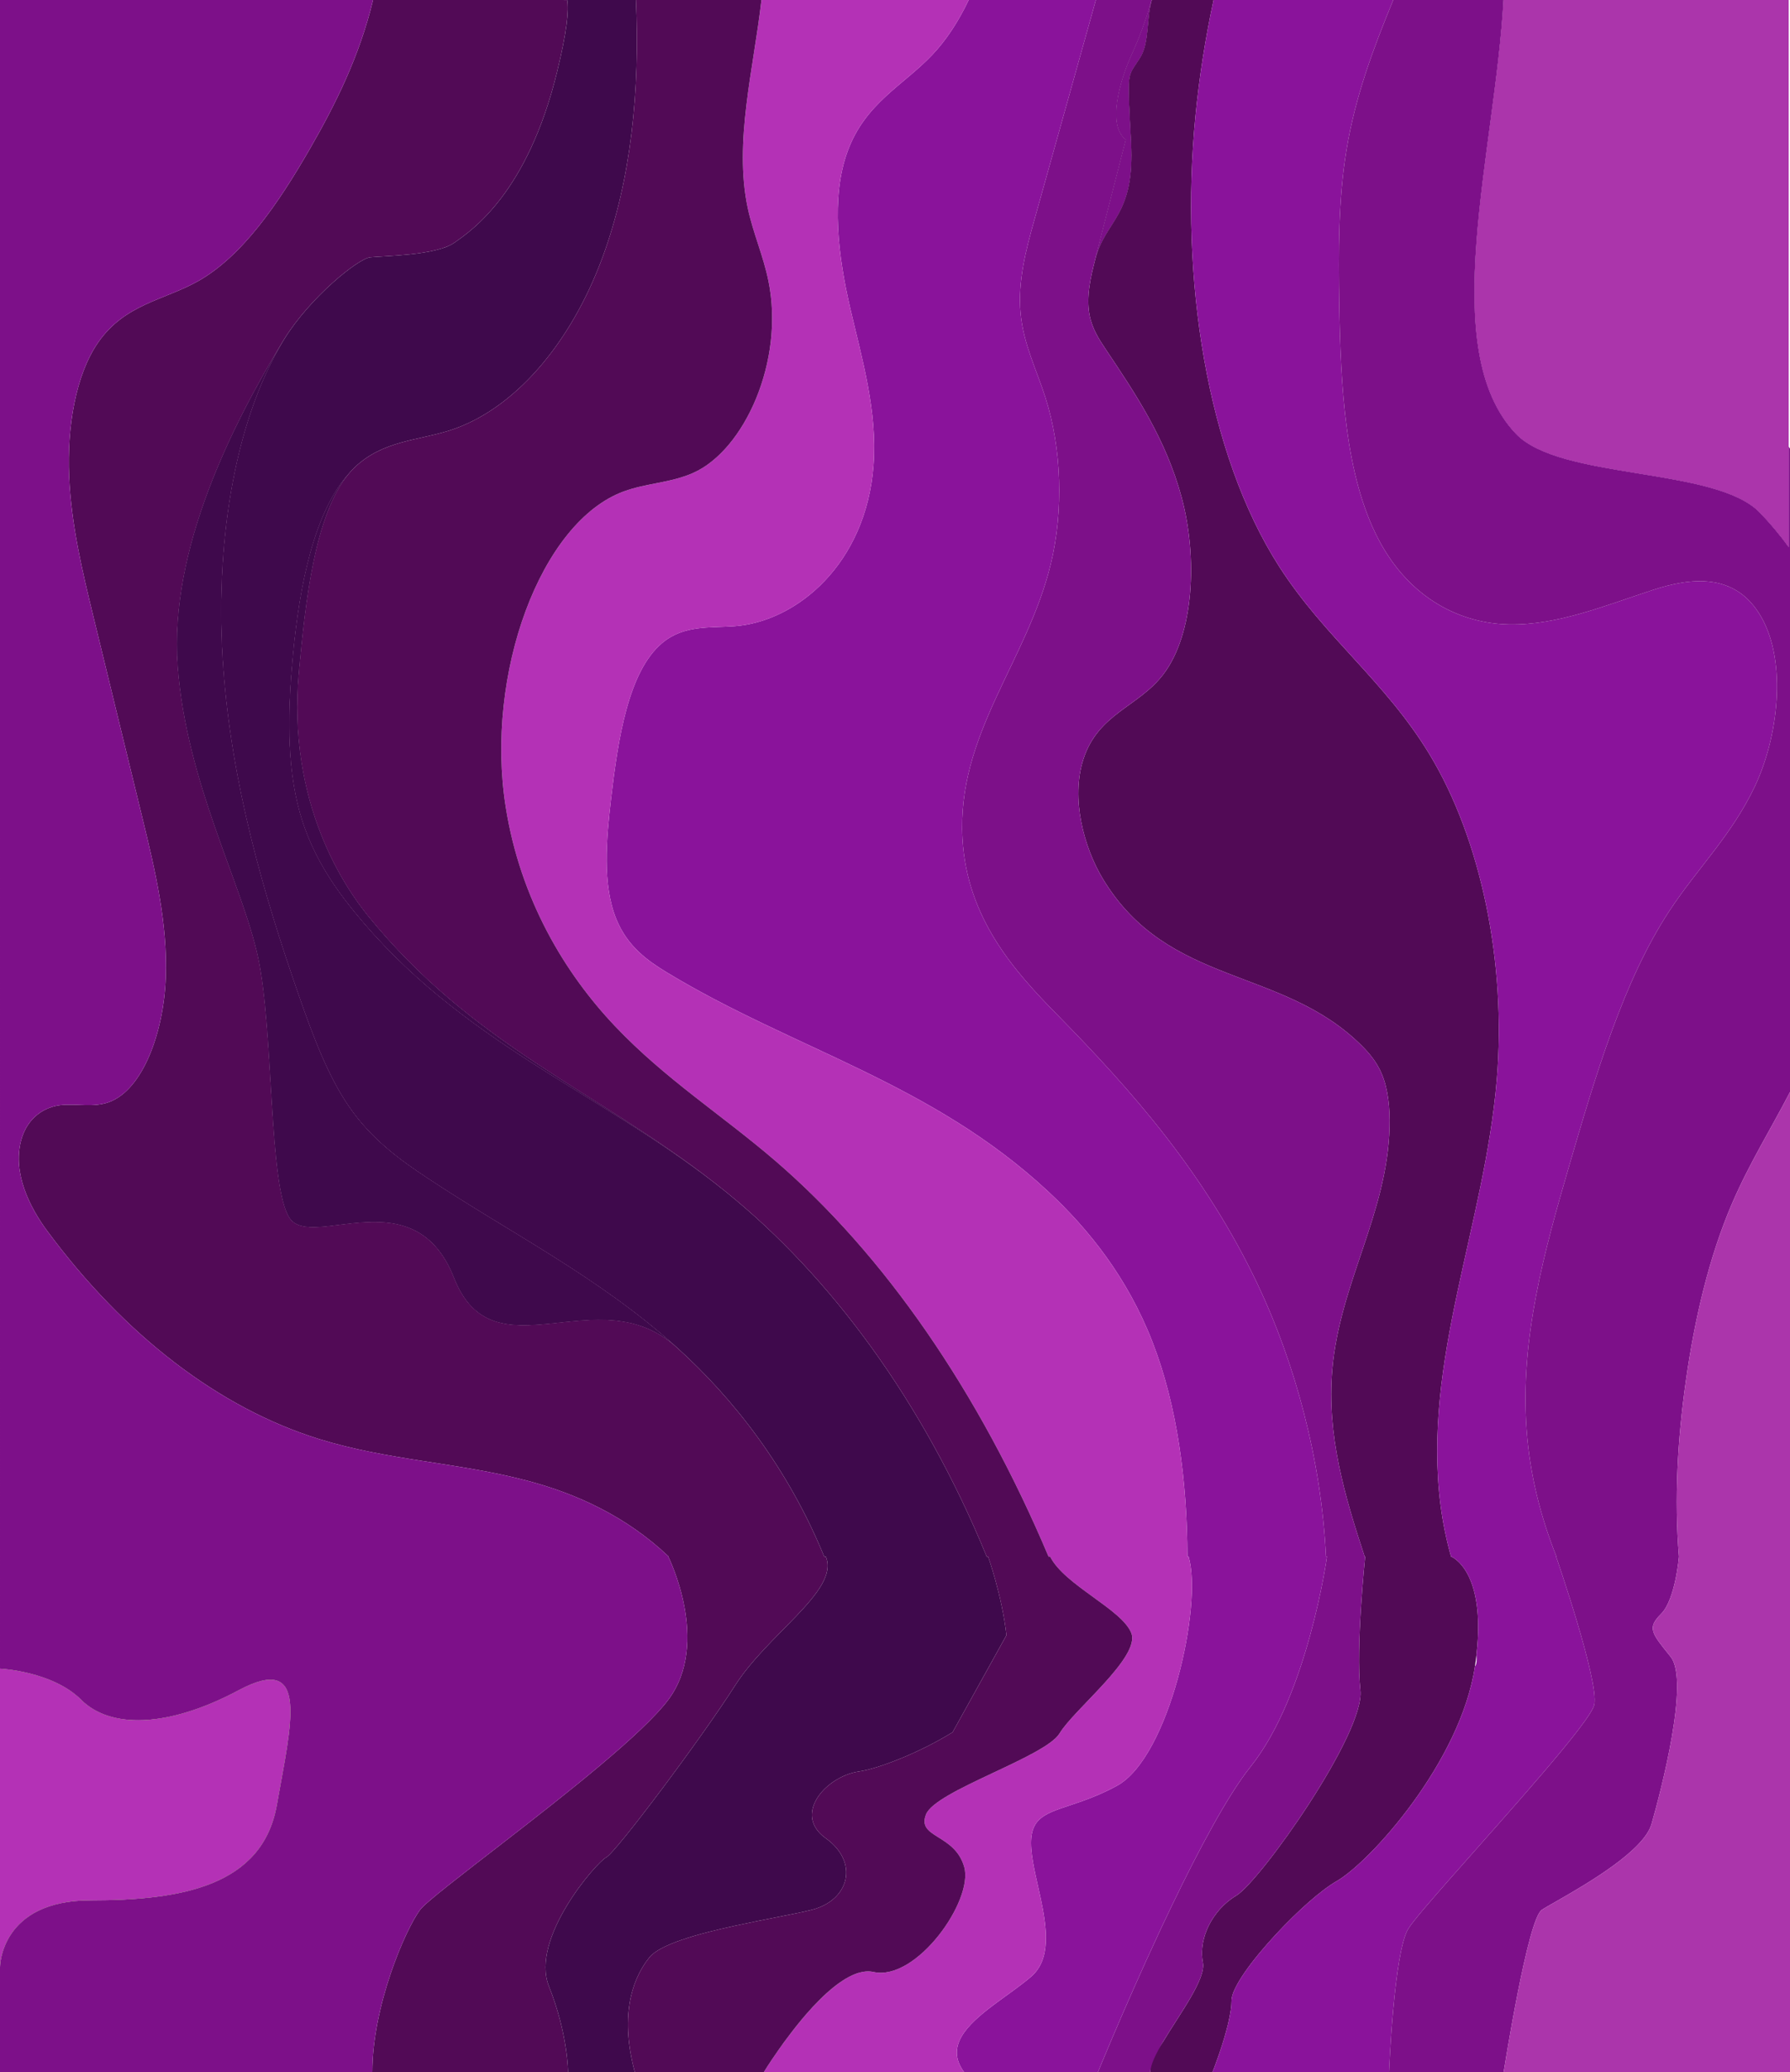 <?xml version="1.0" encoding="UTF-8"?>
<svg id="Layer_2" data-name="Layer 2" xmlns="http://www.w3.org/2000/svg" viewBox="0 0 375 434.01">
  <defs>
    <style>
      .cls-1 {
        fill: #b431b6;
      }

      .cls-2 {
        fill: #ab35ab;
      }

      .cls-3 {
        fill: #3f094c;
      }

      .cls-4 {
        fill: #8a139b;
      }

      .cls-5 {
        fill: #52f200;
      }

      .cls-6 {
        fill: #7d1089;
      }

      .cls-7 {
        fill: #520a56;
      }
    </style>
  </defs>
  <g id="Layer_1-2" data-name="Layer 1">
    <g>
      <path class="cls-5" d="M58,378c-3,17-20,20-39,20S0,411.98,0,411.98v-62.5s11,.52,17,6.52,18,6,33-2,11,7,8,24Z"/>
      <path class="cls-7" d="M166.72,338.57c-4.17,4.35-9.36,9.16-12.72,14.43-7,11-25,35-27,36s-16,17-12,27,4,18,4,18h-41c0-14,7-30,10-34,1.23-1.64,8.72-7.34,17.74-14.33,12.91-9.99,28.96-22.6,34.26-29.67,9-12,0-30,0-30h.08c-8.91-8.45-19.35-13.18-29.68-15.9-14.45-3.81-29.21-4.24-43.58-8.72-20.9-6.5-40.7-21.66-56.93-43.58-3.58-4.83-7.31-12.08-5.47-18.95,1.32-4.92,5.02-7.06,8.37-7.41,3.37-.33,6.79,.57,10.07-.63,7.04-2.59,11.43-14.52,11.86-25.97,.43-11.44-2.22-22.55-4.82-33.25-3.44-14.13-6.88-28.26-10.32-42.4-2.32-9.53-4.66-19.25-5.1-29.46-.44-10.2,1.32-21.15,6.09-28.02,5.61-8.07,13.85-8.83,20.98-12.86,9.23-5.23,16.72-16.15,23.34-27.63,5.37-9.31,10.45-19.48,13.26-31.22h39.1c.77,.01,1.31,.01,1.57,.01,.37,2.14-.04,6.56-2.12,15.07-6.17,25.25-17.79,33.16-21.59,35.8-3.79,2.64-14.92,2.72-17.55,3.01-2.58,.29-12.56,8.39-17.94,17.02-.09,.14-.17,.27-.26,.41-10.73,17.71-23.89,43.7-22.12,68.13,1.78,24.42,13.52,45.6,16.84,61.05s2.17,48.2,6.64,54.65c4.65,6.71,26.09-8.67,34.39,12.43,8.31,21.11,30.05-.29,46.53,14.49,12.15,10.9,23.5,25.56,31.03,43.93h.33c1.56,3.65-1.76,7.83-6.28,12.57Z"/>
      <path class="cls-3" d="M210.85,342.47h0s-11.29,20.33-11.29,20.33h-.01c-7.17,4.43-15.73,7.65-19.55,8.2-1.83,.26-3.65,1-5.23,2.04-2.61,1.71-4.54,4.24-4.66,6.8-.09,1.81,.74,3.62,2.89,5.16,7,5,5,13-3,15-3.52,.88-9.75,1.95-15.97,3.31-7.91,1.72-15.79,3.89-18.03,6.69-4,5-6,13-3,24h-14s0-8-4-18,10-26,12-27,20-25,27-36c3.36-5.27,8.55-10.08,12.72-14.43,4.52-4.74,7.84-8.92,6.28-12.57h-.33c-7.53-18.37-18.88-33.03-31.03-43.93-16.48-14.78-34.71-23.79-52.17-35.38-5.8-3.84-11.63-8.09-16.28-14.8-4.47-6.45-7.62-14.85-10.54-23.24-7.51-21.5-14.12-44.38-15.89-68.8-1.78-24.43,1.87-50.82,12.6-68.53,.09-.14,.17-.27,.26-.41,5.38-8.63,15.36-16.73,17.94-17.02,2.63-.29,13.76-.37,17.55-3.01,3.8-2.64,15.42-10.55,21.59-35.8,2.08-8.51,2.49-12.93,2.12-15.07-.26,0-.8,0-1.57-.01h15.98c.86,18.78-1.01,37.56-6.94,53.71-6.82,18.58-18.79,32.18-32.06,36.43-6.71,2.14-13.94,2.13-19.83,7.65-.18,.16-.34,.33-.51,.5-.11,.11-.21,.23-.31,.34-.06,.06-.12,.13-.18,.19-.05,.05-.09,.11-.13,.16-7.47,8.15-10.51,23.68-11.87,38.11-1.06,11.13-1.44,22.95,1.46,33.21,2.38,8.38,6.73,14.92,11.3,20.54,22.11,27.22,50.45,37.39,75.59,56.93,.81,.63,1.61,1.27,2.42,1.92,21.83,17.67,41.17,43.74,54.54,76.31h.29s2.91,8.15,3.85,16.47Z"/>
      <path class="cls-5" d="M177.08,414.48c-.53,.33-1.07,.7-1.62,1.1-.36,.27-.72,.55-1.08,.85-.34,.28-.68,.57-1.02,.87-.34,.31-.68,.62-1.01,.94l-.13,.13c-.36,.35-.71,.7-1.06,1.06-.18,.18-.36,.37-.53,.55-.04,.04-.08,.09-.13,.13-.3,.33-.6,.66-.91,.99-.69,.78-1.38,1.58-2.04,2.38-.3,.37-.6,.74-.89,1.11-.97,1.21-1.87,2.41-2.68,3.52-.18,.24-.34,.47-.51,.7,.24-.34,.49-.69,.74-1.04,.51-.7,1.06-1.43,1.64-2.18,.33-.43,.68-.87,1.03-1.32,.36-.44,.72-.88,1.08-1.32,.17-.2,.34-.41,.52-.61,.18-.21,.36-.42,.53-.62,1.74-2,3.62-3.91,5.51-5.44,.22-.18,.45-.36,.67-.53,.25-.19,.5-.37,.75-.54,.22-.15,.44-.3,.66-.44,.09-.06,.19-.12,.28-.18,.07-.04,.13-.08,.2-.11Z"/>
      <path class="cls-5" d="M179.21,413.42c-.7,.27-1.41,.63-2.13,1.06,.02-.02,.05-.04,.07-.05,.48-.29,.95-.54,1.42-.75,.21-.1,.41-.18,.62-.26h.02Z"/>
      <path class="cls-5" d="M243.66,427.62l-2.66,6.38c0-1.53,1.12-3.81,2.66-6.38Z"/>
      <path class="cls-7" d="M313.57,226.11c-2.53,30.38-15.61,59.01-11.79,89.04,.48,3.74,1.23,7.38,2.21,10.85h.02c.33,.14,7.27,3.17,5.31,20.52-.08,.79-.19,1.62-.32,2.48-3,20-22,41-29,45-3.24,1.85-8.19,6.27-12.56,10.97-5.11,5.48-9.44,11.34-9.44,14.03,0,.25-.01,.51-.03,.79,0,.2-.03,.41-.06,.63-.04,.41-.11,.84-.19,1.29-.04,.29-.1,.57-.16,.87-.03,.19-.08,.38-.12,.57-.12,.57-.26,1.15-.42,1.74-.05,.2-.11,.39-.16,.59-.1,.39-.21,.78-.33,1.17-.06,.19-.12,.38-.17,.57-.12,.39-.23,.76-.35,1.13-.22,.67-.43,1.31-.63,1.9-.13,.38-.26,.75-.39,1.09-.11,.3-.21,.59-.3,.85-.03,.09-.06,.17-.09,.25-.14,.36-.26,.67-.35,.92-.06,.16-.11,.3-.16,.4-.02,.05-.03,.09-.05,.13l-.03,.08v.03h-13.01c0-4,1.12-3.81,2.66-6.38,3.47-5.83,9.03-13.15,8.34-16.62-.2-1-.24-2.04-.13-3.09,.25-2.52,1.33-5.09,3.02-7.25,1.12-1.44,2.52-2.7,4.11-3.66,5-3,27-34,26-43s1-28,1-28h-.11c-4.16-12.66-7.96-25.36-6.78-39.15,1.55-18.05,11.52-32.58,12-50.79,.1-3.86-.27-7.89-1.62-11.12-1.06-2.53-2.64-4.38-4.26-5.99-16.7-16.58-40.48-12.28-54.14-34.82-4.04-6.67-6.79-16.92-4.12-25.14,3.13-9.59,11.43-10.87,16.7-17.7,6.55-8.51,7.22-24.71,3.89-37.08-3.33-12.36-9.74-21.83-15.91-31.05-1.4-2.08-2.84-4.3-3.4-7.21-.73-3.83,.24-7.91,1.19-11.62,2.14-8.38,8.35-8.92,7.51-24.56-.83-15.64-.87-13.27,1.9-17.71,1.96-3.12,1.29-8.05,2.43-12.06h12.96c-1.71,7.94-3,16.1-3.81,24.44-3.26,33.64,2.29,70.44,17.59,94.27,9.54,14.84,22.19,23.98,31.45,39.26,10.8,17.81,16.14,43.62,14.1,68.14Z"/>
      <path class="cls-7" d="M238.85,12.06c-2.77,4.44-2.73,2.07-1.9,17.71,.84,15.64-5.37,16.18-7.51,24.56,2.14-8.38,4.29-16.75,6.44-25.12-3.95-2.88-1.32-12.23,1.24-17.82,1.63-3.56,3.02-7.38,4.16-11.39-1.14,4.01-.47,8.94-2.43,12.06Z"/>
      <path class="cls-6" d="M279.11,286.85c-1.18,13.79,2.62,26.49,6.78,39.15h.11s-2,19-1,28-21,40-26,43c-1.59,.96-2.99,2.22-4.11,3.66-1.69,2.16-2.77,4.73-3.02,7.25-.11,1.05-.07,2.09,.13,3.09,.69,3.47-4.87,10.79-8.34,16.62-1.54,2.57-2.66,4.85-2.66,6.38h-11s.02-.05,.06-.14l.04-.09s.03-.07,.05-.11l.05-.13,.14-.32c.02-.07,.04-.13,.07-.2,.03-.06,.06-.13,.09-.21,.05-.13,.11-.27,.18-.43,.47-1.15,1.19-2.86,2.1-5,.11-.25,.22-.51,.33-.78,1.11-2.61,2.48-5.78,4.03-9.28,.19-.43,.38-.87,.57-1.3,1.53-3.45,3.22-7.19,5.01-11.02,.16-.37,.33-.73,.5-1.09,.78-1.65,1.57-3.32,2.37-4.98,5.56-11.54,11.62-22.93,16.41-28.92,12-15,16-44,16-44h-.21c-.99-20.39-6.48-40.47-14.3-56.98-11.09-23.37-26.43-40.66-41.94-56.44-8.92-9.06-18.95-20.15-19.91-36.89-1.25-21.91,13.55-37.09,18.51-57.63,2.69-11.15,2.27-24.09-1.12-34.75-1.85-5.82-4.59-11.16-5.21-17.61-.65-6.76,1.14-13.45,2.89-19.69,4.29-15.34,8.58-30.67,12.87-46.01h11.7c-1.14,4.01-2.53,7.83-4.16,11.39-2.56,5.59-5.19,14.94-1.24,17.82-2.15,8.37-4.3,16.74-6.44,25.12-.95,3.71-1.92,7.79-1.19,11.62,.56,2.91,2,5.13,3.4,7.21,6.17,9.22,12.58,18.69,15.91,31.05,3.33,12.37,2.66,28.57-3.89,37.08-5.27,6.83-13.57,8.11-16.7,17.7-2.67,8.22,.08,18.47,4.12,25.14,13.66,22.54,37.44,18.24,54.14,34.82,1.62,1.61,3.2,3.46,4.26,5.99,1.35,3.23,1.72,7.26,1.62,11.12-.48,18.21-10.45,32.74-12,50.79Z"/>
      <path class="cls-6" d="M238.85,12.06c-2.77,4.44-2.73,2.07-1.9,17.71,.84,15.64-5.37,16.18-7.51,24.56,2.14-8.38,4.29-16.75,6.44-25.12-3.95-2.88-1.32-12.23,1.24-17.82,1.63-3.56,3.02-7.38,4.16-11.39-1.14,4.01-.47,8.94-2.43,12.06Z"/>
      <path class="cls-4" d="M278,326s-4,29-16,44c-4.79,5.99-10.85,17.38-16.41,28.92-.8,1.66-1.59,3.33-2.37,4.98-.17,.36-.34,.72-.5,1.09-1.79,3.83-3.48,7.57-5.01,11.02-.19,.43-.38,.87-.57,1.3-1.55,3.5-2.92,6.67-4.03,9.28-.11,.27-.22,.53-.33,.78-.91,2.14-1.63,3.85-2.1,5-.07,.16-.13,.3-.18,.43-.03,.08-.06,.15-.09,.21-.03,.07-.05,.13-.07,.2l-.14,.32-.05,.13s-.04,.08-.05,.11l-.04,.09c-.04,.09-.06,.14-.06,.14h-28c-4.05-5.4,.55-9.88,6.12-14.07,2.69-2.02,5.6-3.98,7.88-5.93,4.26-3.65,3.34-10.26,1.96-16.68-.89-4.13-1.96-8.19-1.96-11.32,0-6.05,4-6.38,10.71-8.78,2.16-.77,4.61-1.76,7.29-3.22,11-6,18-38,15-48h-.24c-.06-15.76-2.13-31.6-7.32-44.94-5.24-13.47-13.33-23.61-21.94-31.6-24.46-22.73-53.31-29.74-79.79-45.79-4.03-2.45-8.25-5.42-10.6-11.18-2.95-7.27-2.08-16.74-1.09-25.25,1.45-12.47,3.62-26.6,10.67-32.54,4.56-3.85,10.02-3.17,15.18-3.55,13.07-.96,27.59-13.08,29.13-33.72,.84-11.28-2.39-22.17-4.87-32.83-2.47-10.66-4.16-23.13-.55-32.94,3.7-10.06,11.55-13.69,17.67-20.11,2.97-3.11,5.55-7.05,7.68-11.55h26.65c-4.29,15.34-8.58,30.67-12.87,46.01-1.75,6.24-3.54,12.93-2.89,19.69,.62,6.45,3.36,11.79,5.21,17.61,3.39,10.66,3.81,23.6,1.12,34.75-4.96,20.54-19.76,35.72-18.51,57.63,.96,16.74,10.99,27.83,19.91,36.89,15.51,15.78,30.85,33.07,41.94,56.44,7.82,16.51,13.31,36.59,14.3,56.98h.21Z"/>
      <path class="cls-1" d="M234,374c-2.68,1.46-5.13,2.45-7.29,3.22-6.71,2.4-10.71,2.73-10.71,8.78,0,3.13,1.07,7.19,1.96,11.32,1.38,6.42,2.3,13.03-1.96,16.68-2.28,1.95-5.19,3.91-7.88,5.93-5.57,4.19-10.17,8.67-6.12,14.07h-42c.14-.22,.33-.53,.58-.92,.11-.17,.23-.35,.36-.56,.08-.12,.16-.24,.25-.37,.09-.15,.2-.31,.31-.47h0c.11-.17,.22-.34,.34-.52,.04-.04,.07-.09,.1-.14,.12-.16,.23-.33,.35-.51,.18-.25,.36-.51,.54-.78,.04-.06,.09-.12,.12-.18,.06-.07,.11-.15,.16-.23,.05-.06,.1-.12,.13-.19,.02-.01,.03-.02,.03-.03,.02-.02,.04-.05,.05-.07,.05-.07,.1-.14,.15-.22,.08-.11,.16-.23,.25-.35,.08-.11,.17-.23,.26-.35,.81-1.11,1.71-2.31,2.68-3.52,.29-.37,.59-.74,.89-1.11,.66-.8,1.35-1.6,2.04-2.38,.31-.33,.61-.66,.91-.99,.05-.04,.09-.09,.13-.13,.17-.18,.35-.37,.53-.55,.35-.36,.7-.71,1.06-1.06l.13-.13c.33-.32,.67-.63,1.01-.94,.34-.3,.68-.59,1.02-.87,.36-.3,.72-.58,1.08-.85,.55-.4,1.09-.77,1.62-1.1,.72-.43,1.43-.79,2.13-1.06,.03-.01,.06-.02,.08-.03,.22-.08,.44-.15,.66-.22,.06-.02,.13-.03,.19-.05,.18-.05,.35-.09,.52-.12,.81-.16,1.59-.17,2.34,0,9,2,21-15,19-22s-10-6-8-11,25-12,28-17,17-16,15-21-14-10-17-16h-.33c-14.56-34.48-34.41-63.31-57.41-83.03-11.09-9.51-22.89-16.97-33.39-28.03s-19.87-26.57-22.93-45.98c-4.36-27.69,7.26-59.65,24.77-66.05,4.79-1.75,9.8-1.76,14.53-3.87,10.7-4.76,19.19-23.45,15.74-40.23-1.09-5.32-3.21-9.99-4.34-15.3-2.91-13.77,1.24-29.06,2.88-43.51h43.41c-2.13,4.5-4.71,8.44-7.68,11.55-6.12,6.42-13.97,10.05-17.67,20.11-3.61,9.81-1.92,22.28,.55,32.94,2.48,10.66,5.71,21.55,4.87,32.83-1.54,20.64-16.06,32.76-29.13,33.72-5.16,.38-10.62-.3-15.18,3.55-7.05,5.94-9.22,20.07-10.67,32.54-.99,8.51-1.86,17.98,1.09,25.25,2.35,5.76,6.57,8.73,10.6,11.18,26.48,16.05,55.33,23.06,79.79,45.79,8.61,7.99,16.7,18.13,21.94,31.6,5.19,13.34,7.26,29.18,7.32,44.94h.24c3,10-4,42-15,48Z"/>
      <path class="cls-7" d="M222,363c-3,5-26,12-28,17s6,4,8,11-10,24-19,22c-.75-.17-1.53-.16-2.34,0-.17,.03-.34,.07-.52,.12-.06,.02-.13,.03-.19,.05-.22,.06-.44,.13-.66,.22-.02,0-.05,.02-.08,.03h-.02c-.21,.08-.41,.16-.62,.26-.47,.21-.94,.46-1.42,.75-.09,.05-.18,.1-.27,.16-.09,.06-.19,.12-.28,.18-.22,.13-.44,.28-.66,.44-.25,.17-.5,.35-.75,.54-.22,.17-.45,.35-.67,.53-1.89,1.53-3.77,3.44-5.51,5.44-.17,.2-.35,.41-.53,.62-.18,.2-.35,.41-.52,.61-.36,.44-.72,.88-1.08,1.32-.36,.45-.7,.88-1.03,1.32-.58,.75-1.13,1.48-1.64,2.18-.17,.23-.33,.46-.49,.69-.09,.12-.17,.24-.25,.35-.09,.11-.16,.22-.23,.32-.03,.07-.08,.13-.13,.19-.05,.08-.1,.16-.16,.23-.03,.06-.08,.12-.12,.18-.2,.27-.38,.53-.54,.78-.13,.18-.25,.35-.35,.51-.03,.05-.06,.1-.1,.14-.12,.18-.23,.35-.34,.51h0c-.11,.17-.22,.33-.31,.48-.09,.13-.17,.25-.25,.37-.13,.21-.25,.39-.36,.56-.25,.39-.44,.7-.58,.92h-27c-3-11-1-19,3-24,2.24-2.8,10.12-4.97,18.03-6.69,6.22-1.36,12.45-2.43,15.97-3.31,8-2,10-10,3-15-2.15-1.54-2.98-3.35-2.89-5.16,.12-2.56,2.05-5.09,4.66-6.8,1.58-1.04,3.4-1.78,5.23-2.04,3.82-.55,12.38-3.77,19.55-8.2h.01l11.29-20.32h0c-.94-8.33-3.85-16.48-3.85-16.48h-.29c-13.37-32.57-32.71-58.64-54.54-76.31-.81-.65-1.61-1.29-2.42-1.92-24.96-19.48-50.56-28.72-72.66-55.94-4.57-5.63-17.08-23.37-14.47-51.25,1.35-14.43,3.29-33.14,10.65-41.6,.11-.12,.21-.23,.31-.35,.1-.11,.2-.23,.31-.34,.17-.17,.33-.34,.51-.5,5.89-5.52,13.12-5.51,19.83-7.65,13.27-4.25,25.24-17.85,32.06-36.43,5.93-16.15,7.8-34.93,6.94-53.71h26.29c-1.64,14.45-5.79,29.74-2.88,43.51,1.13,5.31,3.25,9.98,4.34,15.3,3.45,16.78-5.04,35.47-15.74,40.23-4.73,2.11-9.74,2.12-14.53,3.87-17.51,6.4-29.13,38.36-24.77,66.05,3.06,19.41,12.43,34.92,22.93,45.98s22.3,18.52,33.39,28.03c23,19.72,42.85,48.55,57.41,83.03h.33c3,6,15,11,17,16s-12,16-15,21Z"/>
      <path class="cls-6" d="M163.24,429.13c.07-.1,.14-.21,.23-.32-.05,.08-.1,.15-.15,.22-.01,.02-.03,.05-.05,.07,0,.01-.01,.02-.03,.03Z"/>
      <path class="cls-6" d="M177.08,414.48c-.53,.33-1.07,.7-1.62,1.1-.36,.27-.72,.55-1.08,.85-.34,.28-.68,.57-1.02,.87-.34,.31-.68,.62-1.01,.94l-.13,.13c-.36,.35-.71,.7-1.06,1.06-.18,.18-.36,.37-.53,.55-.04,.04-.08,.09-.13,.13-.3,.33-.6,.66-.91,.99-.69,.78-1.38,1.58-2.04,2.38-.3,.37-.6,.74-.89,1.11-.97,1.21-1.87,2.41-2.68,3.52-.18,.24-.34,.47-.51,.7,.24-.34,.49-.69,.74-1.04,.51-.7,1.06-1.43,1.64-2.18,.33-.43,.68-.87,1.03-1.32,.36-.44,.72-.88,1.08-1.32,.17-.2,.34-.41,.52-.61,.18-.21,.36-.42,.53-.62,1.74-2,3.62-3.91,5.51-5.44,.22-.18,.45-.36,.67-.53,.25-.19,.5-.37,.75-.54,.22-.15,.44-.3,.66-.44,.09-.06,.19-.12,.28-.18,.07-.04,.13-.08,.2-.11Z"/>
      <path class="cls-6" d="M179.21,413.42c-.7,.27-1.41,.63-2.13,1.06,.02-.02,.05-.04,.07-.05,.48-.29,.95-.54,1.42-.75,.21-.1,.41-.18,.62-.26h.02Z"/>
      <path class="cls-7" d="M73.58,98.63c-.1,.12-.2,.23-.31,.35,.04-.05,.08-.11,.13-.16,.06-.06,.12-.13,.18-.19Z"/>
      <path class="cls-7" d="M149.75,247.77c-25.14-19.54-53.48-29.71-75.59-56.93-4.57-5.62-8.92-12.16-11.3-20.54-2.9-10.26-2.52-22.08-1.46-33.21,1.36-14.43,4.4-29.96,11.87-38.11-7.36,8.46-9.3,27.17-10.65,41.6-2.61,27.88,9.9,45.62,14.47,51.25,22.1,27.22,47.7,36.46,72.66,55.94Z"/>
      <path class="cls-7" d="M141.64,282.07c-16.48-14.78-38.22,6.62-46.53-14.49-8.3-21.1-29.74-5.72-34.39-12.43-4.47-6.45-3.32-39.2-6.64-54.65s-15.06-36.63-16.84-61.05c-1.77-24.43,11.39-50.42,22.12-68.13-10.73,17.71-14.38,44.1-12.6,68.53,1.77,24.42,8.38,47.3,15.89,68.8,2.92,8.39,6.07,16.79,10.54,23.24,4.65,6.71,10.48,10.96,16.28,14.8,17.46,11.59,35.69,20.6,52.17,35.38Z"/>
      <path class="cls-6" d="M140,356c-5.3,7.07-21.35,19.68-34.26,29.67-9.02,6.99-16.51,12.69-17.74,14.33-3,4-10,20-10,34H0v-22.02s0-13.98,19-13.98,36-3,39-20,7-32-8-24-27,8-33,2-17-6.52-17-6.52V0H78.15c-2.81,11.74-7.89,21.91-13.26,31.22-6.62,11.48-14.11,22.4-23.34,27.63-7.13,4.03-15.37,4.79-20.98,12.86-4.77,6.87-6.53,17.82-6.09,28.02,.44,10.21,2.78,19.93,5.1,29.46,3.44,14.14,6.88,28.27,10.32,42.4,2.6,10.7,5.25,21.81,4.82,33.25-.43,11.45-4.82,23.38-11.86,25.97-3.28,1.2-6.7,.3-10.07,.63-3.35,.35-7.05,2.49-8.37,7.41-1.84,6.87,1.89,14.12,5.47,18.95,16.23,21.92,36.03,37.08,56.93,43.58,14.37,4.48,29.13,4.91,43.58,8.72,10.33,2.72,20.77,7.45,29.68,15.9h-.08s9,18,0,30Z"/>
      <path class="cls-4" d="M367.61,164.75c-4.89,10.28-12.05,17.14-17.9,26.06-9.61,14.63-15.41,34.3-21.01,53.48-5.08,17.46-10.3,36.05-8.88,55.16,.7,9.6,3.02,18.42,6.25,26.55h-.07s9,26,8,31c-.7,3.52-18.29,22.93-29.66,35.84-4.78,5.41-8.45,9.68-9.34,11.16-3,5-4,30-4,30h-37v-.03s.04-.08,.04-.08c.02-.04,.03-.08,.05-.13,.05-.1,.1-.24,.16-.4,.09-.25,.21-.56,.35-.92,.03-.08,.06-.16,.09-.25,.1-.26,.19-.55,.3-.85,.13-.34,.26-.71,.39-1.09,.21-.59,.42-1.23,.63-1.9,.12-.37,.23-.74,.35-1.13,.05-.19,.11-.38,.17-.57,.12-.39,.23-.78,.33-1.17,.05-.2,.11-.39,.16-.59,.16-.59,.3-1.17,.42-1.74,.04-.19,.09-.38,.12-.57,.06-.3,.12-.58,.16-.87,.08-.45,.15-.88,.19-1.29,.03-.21,.05-.43,.06-.63,.02-.28,.03-.54,.03-.79,0-2.69,4.33-8.55,9.44-14.03,4.37-4.7,9.32-9.12,12.56-10.97,7-4,26-25,29-45,.34-.34,.42-1.24,.32-2.48,1.96-17.35-4.98-20.38-5.31-20.51h-.01s-.01-.01-.01-.01c-.98-3.47-1.73-7.11-2.21-10.85-3.82-30.03,9.26-58.66,11.79-89.04,2.04-24.52-3.3-50.33-14.1-68.14-9.26-15.28-21.91-24.42-31.45-39.26-15.3-23.83-20.85-60.63-17.59-94.27,.81-8.34,2.1-16.5,3.81-24.44h37.64c-4.08,9.94-7.92,20.02-9.8,31.43-1.72,10.42-1.68,21.35-1.51,32.12,.29,17.4,1.23,36.14,8.26,49.48,6.52,12.38,17.17,17.56,27.32,17.75,10.15,.19,20.11-3.95,30.05-7.2,7.89-2.58,17.36-3.85,22.77,5.63,5.46,9.53,3.54,25.26-1.36,35.54Z"/>
      <path class="cls-6" d="M375,93.94V228.72c-4.03,7.77-8.54,14.98-12.12,23.29-4.83,11.21-7.87,24.19-9.73,37.45-1.68,11.94-2.43,24.48-1.41,36.54,0,0-.74,9-3.74,12s-2,4,2,9-2,28-4,35c-1.6,5.61-13.49,12.51-19.69,16.06-1.53,.87-2.72,1.54-3.31,1.94-2.94,1.96-7.77,32.77-8,34-.01,.03-24,0-24,0,0,0,1-25,4-30,.89-1.48,4.56-5.75,9.34-11.16,11.37-12.91,28.96-32.32,29.66-35.84,1-5-8-31-8-31h.07c-3.23-8.13-5.55-16.95-6.25-26.55-1.42-19.11,3.8-37.7,8.88-55.16,5.6-19.18,11.4-38.85,21.01-53.48,5.85-8.92,13.01-15.78,17.9-26.06,4.9-10.28,6.82-26.01,1.36-35.54-5.41-9.48-14.88-8.21-22.77-5.63-9.94,3.25-19.9,7.39-30.05,7.2-10.15-.19-20.8-5.37-27.32-17.75-7.03-13.34-7.97-32.08-8.26-49.48-.17-10.77-.21-21.7,1.51-32.12,1.88-11.41,5.72-21.49,9.8-31.43h23.1c-1.72,31.72-14.24,73.18,2.61,90.85,9.27,9.72,41.74,6.88,51.06,16.47,2.13,2.19,4.17,4.61,6.08,7.26v-21c.1,.12,.18,.24,.27,.36Z"/>
      <path class="cls-6" d="M374.73,93.58v21c-1.91-2.65-3.95-5.07-6.08-7.26-9.32-9.59-41.79-6.75-51.06-16.47-16.85-17.67-4.33-59.13-2.61-90.85h11.03c-1.41,26,5.99,53.49,19.81,67.98,7.6,7.96,16.55,12.15,24.19,20.01,1.65,1.69,3.23,3.56,4.72,5.59Z"/>
      <path class="cls-2" d="M375,228.72v205.28s-60.01,.03-60,0c.23-1.23,5.06-32.04,8-34,.59-.4,1.78-1.07,3.31-1.94,6.2-3.55,18.09-10.45,19.69-16.06,2-7,8-30,4-35s-5-6-2-9,3.74-12,3.74-12c-1.02-12.06-.27-24.6,1.41-36.54,1.86-13.26,4.9-26.24,9.73-37.45,3.58-8.31,8.09-15.52,12.12-23.29Z"/>
      <path class="cls-2" d="M374.73,0V114.58c-1.91-2.65-3.95-5.07-6.08-7.26-9.32-9.59-41.79-6.75-51.06-16.47-16.85-17.67-4.33-59.13-2.61-90.85h59.75Z"/>
      <path class="cls-3" d="M73.58,98.63c-.1,.12-.2,.23-.31,.35,.04-.05,.08-.11,.13-.16,.06-.06,.12-.13,.18-.19Z"/>
      <path class="cls-3" d="M149.75,247.77c-25.14-19.54-53.48-29.71-75.59-56.93-4.57-5.62-8.92-12.16-11.3-20.54-2.9-10.26-2.52-22.08-1.46-33.21,1.36-14.43,4.4-29.96,11.87-38.11-7.36,8.46-9.3,27.17-10.65,41.6-2.61,27.88,9.9,45.62,14.47,51.25,22.1,27.22,47.7,36.46,72.66,55.94Z"/>
      <path class="cls-3" d="M141.64,282.07c-16.48-14.78-38.22,6.62-46.53-14.49-8.3-21.1-29.74-5.72-34.39-12.43-4.47-6.45-3.32-39.2-6.64-54.65s-15.06-36.63-16.84-61.05c-1.77-24.43,11.39-50.42,22.12-68.13-10.73,17.71-14.38,44.1-12.6,68.53,1.77,24.42,8.38,47.3,15.89,68.8,2.92,8.39,6.07,16.79,10.54,23.24,4.65,6.71,10.48,10.96,16.28,14.8,17.46,11.59,35.69,20.6,52.17,35.38Z"/>
      <path class="cls-1" d="M58,378c-3,17-20,20-39,20S0,411.98,0,411.98v-62.5s11,.52,17,6.52,18,6,33-2,11,7,8,24Z"/>
    </g>
  </g>
</svg>